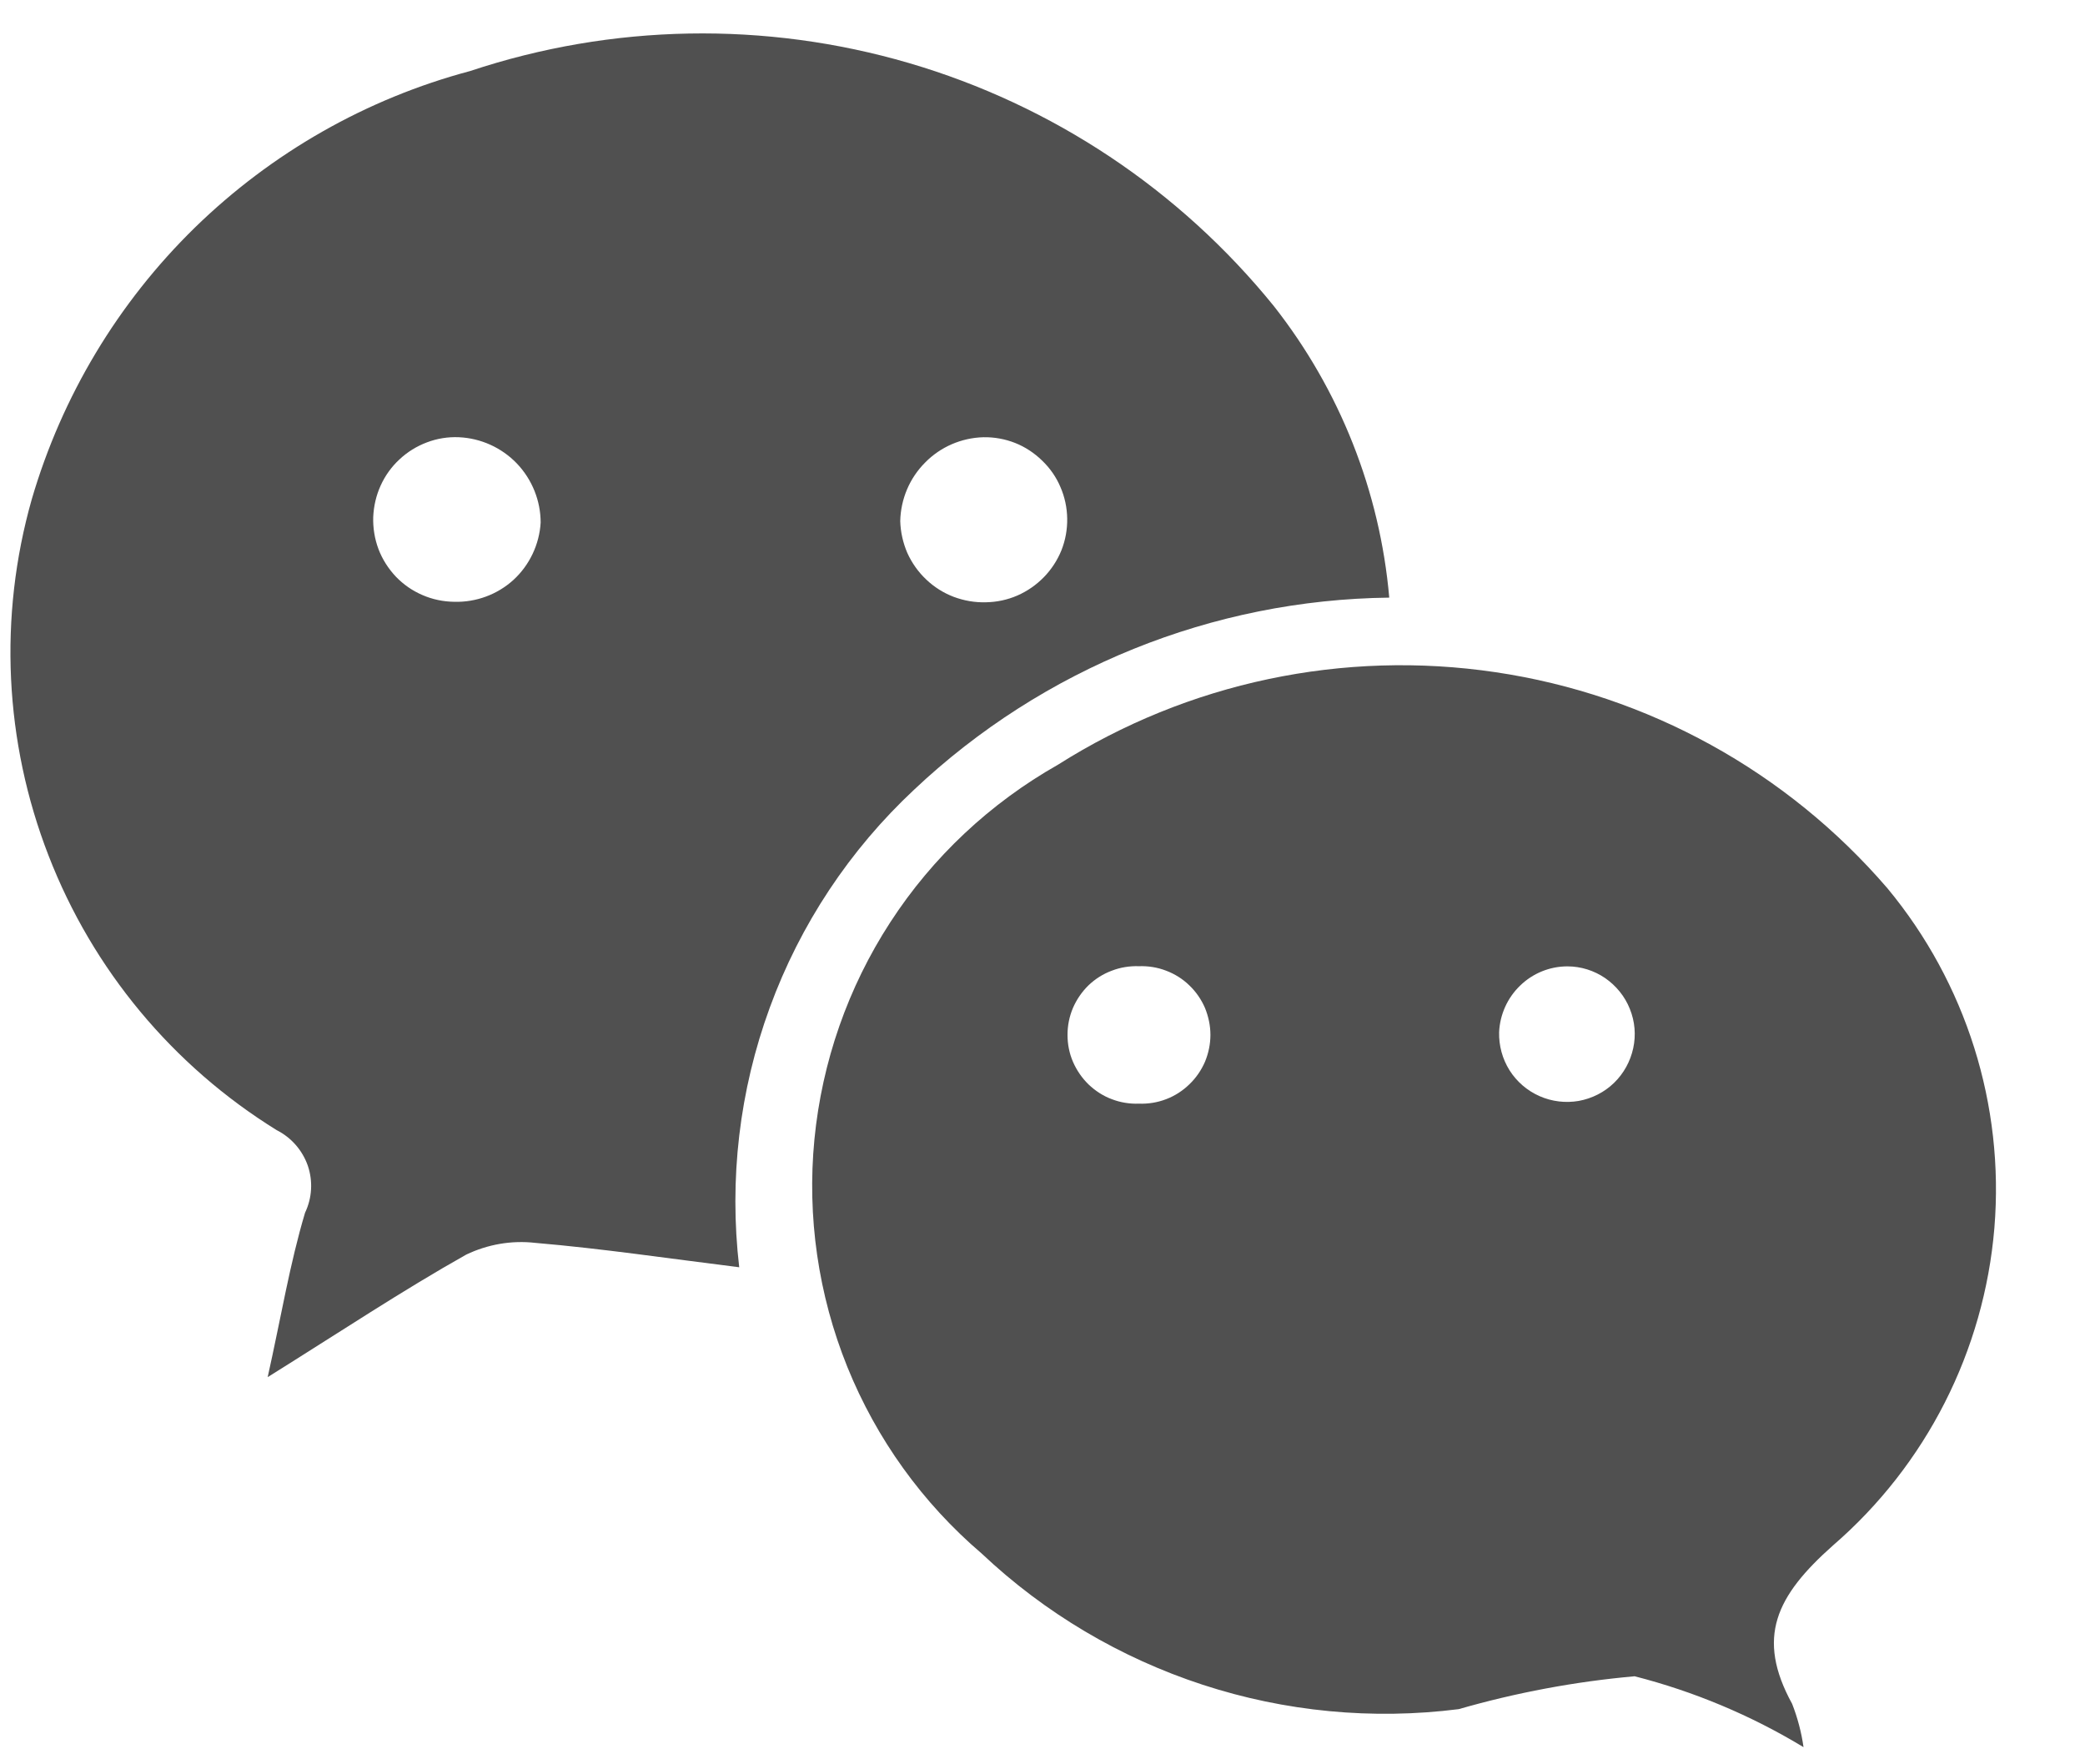 <svg width="13" height="11" viewBox="0 0 13 11" fill="none" xmlns="http://www.w3.org/2000/svg">
<path d="M8.662 3.726C7.56 3.739 6.503 4.166 5.701 4.922C5.298 5.298 4.989 5.764 4.8 6.281C4.61 6.799 4.545 7.353 4.609 7.901C4.159 7.845 3.75 7.784 3.338 7.749C3.19 7.732 3.041 7.758 2.907 7.822C2.507 8.047 2.124 8.302 1.669 8.586C1.753 8.209 1.807 7.879 1.902 7.561C1.946 7.469 1.952 7.364 1.919 7.267C1.885 7.171 1.816 7.092 1.725 7.046C1.077 6.645 0.578 6.045 0.303 5.335C0.027 4.625 -0.01 3.845 0.198 3.113C0.386 2.47 0.736 1.887 1.215 1.419C1.694 0.952 2.285 0.615 2.931 0.443C3.817 0.148 4.771 0.131 5.667 0.393C6.562 0.655 7.356 1.184 7.943 1.909C8.354 2.432 8.604 3.064 8.662 3.726ZM3.371 3.259C3.371 3.122 3.318 2.99 3.223 2.89C3.128 2.791 2.998 2.732 2.861 2.726C2.793 2.723 2.725 2.734 2.662 2.758C2.598 2.782 2.54 2.818 2.491 2.864C2.441 2.91 2.401 2.966 2.373 3.028C2.345 3.09 2.33 3.156 2.327 3.224C2.325 3.292 2.336 3.36 2.36 3.424C2.384 3.487 2.421 3.545 2.468 3.595C2.515 3.644 2.571 3.683 2.634 3.71C2.696 3.737 2.763 3.751 2.831 3.752C2.968 3.756 3.101 3.707 3.202 3.615C3.302 3.523 3.363 3.394 3.371 3.258V3.259ZM6.131 2.726C5.994 2.73 5.864 2.786 5.768 2.884C5.671 2.981 5.616 3.112 5.613 3.249C5.615 3.317 5.63 3.384 5.657 3.447C5.685 3.509 5.725 3.566 5.775 3.613C5.824 3.66 5.883 3.697 5.946 3.721C6.01 3.745 6.078 3.757 6.147 3.755C6.214 3.754 6.281 3.74 6.343 3.713C6.405 3.686 6.461 3.647 6.508 3.599C6.555 3.551 6.593 3.493 6.618 3.431C6.643 3.368 6.655 3.301 6.654 3.233C6.653 3.166 6.639 3.099 6.612 3.037C6.586 2.975 6.547 2.919 6.498 2.872C6.45 2.825 6.393 2.787 6.33 2.762C6.267 2.737 6.2 2.725 6.133 2.726H6.131Z" fill="#505050"/>
<path d="M11.245 10.893C10.918 10.695 10.563 10.546 10.192 10.451C9.821 10.484 9.453 10.553 9.095 10.656C8.558 10.724 8.013 10.672 7.499 10.504C6.985 10.336 6.514 10.057 6.121 9.686C5.752 9.371 5.465 8.972 5.283 8.522C5.102 8.073 5.031 7.586 5.078 7.103C5.125 6.621 5.287 6.156 5.551 5.75C5.815 5.343 6.174 5.007 6.596 4.768C7.407 4.254 8.376 4.05 9.325 4.191C10.275 4.332 11.142 4.81 11.768 5.538C12.259 6.13 12.498 6.89 12.435 7.656C12.371 8.422 12.01 9.133 11.429 9.635C11.074 9.95 10.947 10.209 11.174 10.623C11.208 10.71 11.232 10.801 11.245 10.893ZM7.101 6.881C7.159 6.883 7.217 6.874 7.271 6.853C7.324 6.833 7.374 6.801 7.415 6.761C7.457 6.721 7.49 6.673 7.513 6.62C7.535 6.567 7.547 6.51 7.547 6.452C7.547 6.395 7.535 6.338 7.513 6.284C7.49 6.231 7.457 6.183 7.415 6.143C7.374 6.103 7.324 6.072 7.271 6.052C7.217 6.031 7.159 6.022 7.101 6.024C7.044 6.022 6.986 6.031 6.932 6.052C6.878 6.072 6.829 6.103 6.787 6.143C6.746 6.183 6.713 6.231 6.69 6.284C6.667 6.338 6.656 6.395 6.656 6.452C6.656 6.51 6.667 6.567 6.69 6.62C6.713 6.673 6.746 6.721 6.787 6.761C6.829 6.801 6.878 6.833 6.932 6.853C6.986 6.874 7.044 6.883 7.101 6.881ZM9.773 6.025C9.663 6.025 9.557 6.068 9.478 6.145C9.399 6.221 9.352 6.325 9.347 6.435C9.345 6.519 9.367 6.601 9.412 6.673C9.457 6.744 9.522 6.8 9.599 6.834C9.676 6.868 9.761 6.878 9.843 6.864C9.926 6.849 10.003 6.81 10.063 6.752C10.124 6.693 10.165 6.618 10.183 6.536C10.201 6.454 10.194 6.369 10.162 6.29C10.131 6.212 10.077 6.146 10.008 6.098C9.939 6.051 9.857 6.025 9.773 6.025Z" fill="#505050"/>
</svg>
